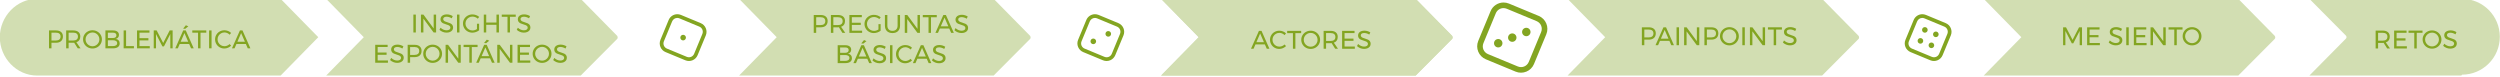<?xml version="1.0" encoding="utf-8"?>
<!-- Generator: Adobe Illustrator 15.0.2, SVG Export Plug-In . SVG Version: 6.00 Build 0)  -->
<!DOCTYPE svg PUBLIC "-//W3C//DTD SVG 1.1//EN" "http://www.w3.org/Graphics/SVG/1.1/DTD/svg11.dtd">
<svg version="1.1" id="Capa_1" xmlns="http://www.w3.org/2000/svg" xmlns:xlink="http://www.w3.org/1999/xlink" x="0px" y="0px"
	 width="1075.309px" height="33px" viewBox="0 0 1075.309 33" enable-background="new 0 0 1075.309 33" xml:space="preserve">
<g>
	<g>
		<g>
			<path fill="#D2DEB2" d="M265.68,16.164c0-0.178-0.068-0.591-0.204-0.728L249.776-0.5H140.279l16.192,16.502L140.283,32.5H249.78
				l15.695-15.77C265.611,16.594,265.68,16.343,265.68,16.164z"/>
		</g>
	</g>
	<g>
		<g>
			<g>
				<path fill="#D2DEB2" d="M443.29,16.164c0-0.178-0.066-0.591-0.202-0.728L427.388-0.5H317.892l16.189,16.502L317.895,32.5
					h109.498l15.695-15.77C443.224,16.594,443.29,16.343,443.29,16.164z"/>
			</g>
		</g>
	</g>
	<g>
		<g>
			<g>
				<g>
					<path fill="#D2DEB2" d="M624.803,16.164c0-0.178-0.067-0.591-0.203-0.728L608.898-0.5H499.4l16.194,16.502L499.405,32.5
						h109.498L624.6,16.73C624.734,16.594,624.803,16.343,624.803,16.164z"/>
				</g>
			</g>
		</g>
	</g>
	<g>
		<g>
			<g>
				<path fill="#D2DEB2" d="M978.635,16.164c0-0.178-0.066-0.591-0.204-0.728L962.732-0.5H853.235l16.191,16.502L853.239,32.5
					h109.498l15.692-15.77C978.567,16.594,978.635,16.343,978.635,16.164z"/>
			</g>
		</g>
	</g>
	<g>
		<g>
			<g>
				<path fill="#D2DEB2" d="M799.635,16.164c0-0.178-0.066-0.591-0.204-0.728L783.732-0.5H674.235l16.191,16.502L674.239,32.5
					h109.498l15.692-15.77C799.567,16.594,799.635,16.343,799.635,16.164z"/>
			</g>
		</g>
	</g>
	<g>
		<g>
			<g>
				<g>
					<g enable-background="new    ">
						<path fill="#83A521" d="M177.802,6.271h1.056v7.7h-1.056V6.271z"/>
						<path fill="#83A521" d="M186.535,6.271h1.045v7.7h-1.067l-4.4-5.962v5.962h-1.056v-7.7h1.067l4.411,5.974V6.271z"/>
						<path fill="#83A521" d="M193.174,7.365c-0.385-0.113-0.739-0.171-1.062-0.171c-0.446,0-0.805,0.087-1.071,0.259
							c-0.269,0.173-0.402,0.409-0.402,0.71c0,0.271,0.081,0.493,0.242,0.665c0.161,0.173,0.358,0.308,0.594,0.407
							c0.234,0.099,0.562,0.214,0.979,0.347c0.521,0.161,0.941,0.315,1.265,0.462s0.598,0.364,0.825,0.654
							c0.227,0.29,0.341,0.673,0.341,1.149c0,0.44-0.119,0.825-0.357,1.155c-0.237,0.33-0.571,0.585-1.001,0.765
							c-0.429,0.18-0.922,0.27-1.479,0.27c-0.565,0-1.115-0.11-1.65-0.33c-0.536-0.221-0.998-0.514-1.386-0.88l0.473-0.913
							c0.367,0.359,0.779,0.636,1.237,0.83c0.458,0.194,0.904,0.292,1.337,0.292c0.513,0,0.918-0.102,1.215-0.303
							c0.297-0.202,0.445-0.475,0.445-0.819c0-0.271-0.081-0.495-0.242-0.671c-0.162-0.177-0.365-0.315-0.61-0.419
							c-0.246-0.103-0.577-0.216-0.995-0.341c-0.515-0.153-0.933-0.304-1.254-0.451c-0.323-0.146-0.597-0.362-0.819-0.648
							c-0.223-0.286-0.335-0.664-0.335-1.133c0-0.411,0.114-0.773,0.341-1.089c0.229-0.315,0.546-0.558,0.957-0.727
							c0.411-0.168,0.887-0.253,1.43-0.253c0.462,0,0.915,0.068,1.358,0.203c0.444,0.137,0.838,0.317,1.183,0.545l-0.439,0.946
							C193.931,7.649,193.559,7.479,193.174,7.365z"/>
						<path fill="#83A521" d="M196.567,6.271h1.057v7.7h-1.057V6.271z"/>
						<path fill="#83A521" d="M205.147,10.209h0.936v2.827c-0.39,0.308-0.844,0.554-1.364,0.736
							c-0.521,0.184-1.038,0.275-1.551,0.275c-0.741,0-1.419-0.174-2.035-0.522c-0.616-0.349-1.103-0.825-1.458-1.431
							c-0.356-0.604-0.534-1.267-0.534-1.985c0-0.718,0.18-1.376,0.539-1.975c0.359-0.598,0.851-1.068,1.474-1.413
							c0.623-0.345,1.312-0.517,2.068-0.517c0.535,0,1.058,0.095,1.567,0.285c0.51,0.191,0.952,0.451,1.325,0.781l-0.604,0.771
							c-0.308-0.286-0.662-0.508-1.062-0.666c-0.399-0.157-0.809-0.236-1.227-0.236c-0.55,0-1.056,0.132-1.518,0.396
							c-0.462,0.264-0.827,0.623-1.095,1.077c-0.268,0.455-0.401,0.954-0.401,1.496c0,0.543,0.136,1.044,0.406,1.502
							c0.271,0.458,0.639,0.821,1.101,1.089c0.462,0.268,0.968,0.401,1.518,0.401c0.323,0,0.651-0.053,0.985-0.159
							c0.333-0.106,0.644-0.255,0.929-0.445v-2.287H205.147z"/>
						<path fill="#83A521" d="M208.084,6.271h1.056v3.433h4.4V6.271h1.066v7.7h-1.066V10.66h-4.4v3.311h-1.056V6.271z"/>
						<path fill="#83A521" d="M215.817,6.271h6.018v0.968h-2.486v6.732h-1.056V7.238h-2.476V6.271L215.817,6.271z"/>
						<path fill="#83A521" d="M226.426,7.365c-0.385-0.113-0.739-0.171-1.062-0.171c-0.446,0-0.805,0.087-1.071,0.259
							c-0.269,0.173-0.402,0.409-0.402,0.71c0,0.271,0.081,0.493,0.242,0.665c0.161,0.173,0.359,0.308,0.594,0.407
							s0.562,0.214,0.979,0.347c0.521,0.161,0.941,0.315,1.265,0.462s0.598,0.364,0.825,0.654c0.227,0.29,0.341,0.673,0.341,1.149
							c0,0.44-0.119,0.825-0.357,1.155c-0.237,0.33-0.571,0.585-1.001,0.765c-0.429,0.18-0.922,0.27-1.479,0.27
							c-0.565,0-1.115-0.11-1.65-0.33c-0.536-0.221-0.998-0.514-1.386-0.88l0.473-0.913c0.367,0.359,0.779,0.636,1.237,0.83
							c0.458,0.194,0.904,0.292,1.337,0.292c0.514,0,0.918-0.102,1.215-0.303c0.297-0.202,0.445-0.475,0.445-0.819
							c0-0.271-0.081-0.495-0.242-0.671c-0.162-0.177-0.365-0.315-0.61-0.419c-0.246-0.103-0.577-0.216-0.995-0.341
							c-0.515-0.153-0.933-0.304-1.254-0.451c-0.323-0.146-0.597-0.362-0.819-0.648c-0.223-0.286-0.335-0.664-0.335-1.133
							c0-0.411,0.114-0.773,0.341-1.089c0.229-0.315,0.546-0.558,0.957-0.727c0.411-0.168,0.887-0.253,1.43-0.253
							c0.462,0,0.915,0.068,1.358,0.203c0.444,0.137,0.838,0.317,1.183,0.545l-0.439,0.946
							C227.183,7.649,226.811,7.479,226.426,7.365z"/>
					</g>
					<g enable-background="new    ">
						<path fill="#83A521" d="M161.385,19.271h5.346v0.957h-4.29v2.375h3.839v0.957h-3.839v2.453h4.422v0.957h-5.478V19.271z"/>
						<path fill="#83A521" d="M171.95,20.365c-0.386-0.113-0.739-0.172-1.062-0.172c-0.447,0-0.805,0.088-1.072,0.26
							c-0.268,0.173-0.401,0.408-0.401,0.71c0,0.271,0.081,0.493,0.241,0.665c0.161,0.173,0.359,0.308,0.595,0.406
							c0.233,0.1,0.561,0.215,0.979,0.348c0.521,0.161,0.942,0.314,1.266,0.462c0.322,0.147,0.598,0.364,0.824,0.654
							c0.228,0.29,0.342,0.673,0.342,1.149c0,0.439-0.119,0.824-0.357,1.154s-0.572,0.585-1.001,0.766
							c-0.429,0.18-0.922,0.27-1.479,0.27c-0.564,0-1.114-0.11-1.649-0.33c-0.536-0.221-0.998-0.514-1.386-0.88l0.473-0.913
							c0.367,0.359,0.779,0.636,1.237,0.83c0.458,0.193,0.903,0.292,1.337,0.292c0.513,0,0.918-0.103,1.215-0.304
							s0.445-0.475,0.445-0.818c0-0.271-0.081-0.495-0.242-0.671c-0.162-0.177-0.365-0.315-0.611-0.419s-0.577-0.217-0.995-0.342
							c-0.514-0.152-0.932-0.303-1.254-0.45c-0.323-0.146-0.596-0.362-0.818-0.648c-0.224-0.286-0.336-0.664-0.336-1.133
							c0-0.411,0.114-0.772,0.342-1.089c0.228-0.314,0.546-0.559,0.957-0.727c0.41-0.168,0.887-0.254,1.43-0.254
							c0.462,0,0.915,0.068,1.358,0.203c0.443,0.137,0.838,0.317,1.183,0.545l-0.44,0.946
							C172.707,20.648,172.335,20.479,171.95,20.365z"/>
						<path fill="#83A521" d="M180.541,19.953c0.523,0.454,0.787,1.093,0.787,1.914c0,0.857-0.265,1.523-0.792,1.996
							c-0.528,0.473-1.27,0.709-2.223,0.709H176.4v2.397h-1.056v-7.7h2.97C179.274,19.271,180.016,19.498,180.541,19.953z
							 M179.787,23.182c0.352-0.289,0.527-0.717,0.527-1.281c0-0.551-0.176-0.967-0.527-1.248c-0.353-0.282-0.858-0.424-1.519-0.424
							l-1.87,0.011v3.377h1.87C178.929,23.615,179.435,23.471,179.787,23.182z"/>
						<path fill="#83A521" d="M188.131,19.723c0.62,0.344,1.108,0.814,1.469,1.412c0.359,0.6,0.539,1.256,0.539,1.975
							c0,0.72-0.18,1.382-0.539,1.985c-0.358,0.605-0.849,1.082-1.469,1.431c-0.62,0.35-1.3,0.522-2.041,0.522
							s-1.421-0.174-2.041-0.522c-0.62-0.348-1.109-0.824-1.468-1.431c-0.359-0.604-0.539-1.267-0.539-1.985
							c0-0.717,0.18-1.375,0.539-1.975c0.358-0.598,0.847-1.068,1.463-1.412c0.616-0.346,1.298-0.518,2.046-0.518
							C186.831,19.205,187.511,19.377,188.131,19.723z M184.611,20.547c-0.458,0.264-0.822,0.621-1.094,1.072
							c-0.271,0.451-0.407,0.947-0.407,1.49s0.137,1.041,0.407,1.496c0.271,0.455,0.636,0.815,1.094,1.084
							c0.458,0.268,0.955,0.4,1.491,0.4c0.535,0,1.028-0.134,1.479-0.4c0.451-0.268,0.81-0.629,1.078-1.084
							c0.268-0.455,0.4-0.953,0.4-1.496s-0.134-1.039-0.4-1.49c-0.269-0.451-0.627-0.809-1.078-1.072
							c-0.451-0.265-0.944-0.396-1.479-0.396C185.566,20.15,185.069,20.282,184.611,20.547z"/>
						<path fill="#83A521" d="M197.135,19.271h1.045v7.699h-1.067l-4.399-5.962v5.962h-1.056v-7.699h1.066l4.411,5.974V19.271z"/>
						<path fill="#83A521" d="M199.4,19.271h6.018v0.968h-2.486v6.731h-1.056v-6.731H199.4V19.271z"/>
						<path fill="#83A521" d="M211.61,26.971l-0.813-1.869h-4.06l-0.803,1.869h-1.11l3.421-7.699h1.1l3.41,7.699H211.61z
							 M207.156,24.145h3.234l-1.628-3.74L207.156,24.145z M209.388,17.049l1.056,0.462l-1.363,1.078l-0.869-0.11L209.388,17.049z"
							/>
						<path fill="#83A521" d="M219.354,19.271h1.045v7.699h-1.066l-4.4-5.962v5.962h-1.056v-7.699h1.066l4.411,5.974V19.271z"/>
						<path fill="#83A521" d="M222.61,19.271h5.347v0.957h-4.29v2.375h3.839v0.957h-3.839v2.453h4.422v0.957h-5.479V19.271z"/>
						<path fill="#83A521" d="M235.199,19.723c0.619,0.344,1.108,0.814,1.469,1.412c0.358,0.6,0.539,1.256,0.539,1.975
							c0,0.72-0.181,1.382-0.539,1.985c-0.359,0.605-0.85,1.082-1.469,1.431c-0.62,0.35-1.301,0.522-2.041,0.522
							c-0.741,0-1.422-0.174-2.041-0.522c-0.62-0.348-1.109-0.824-1.469-1.431c-0.358-0.604-0.539-1.267-0.539-1.985
							c0-0.717,0.181-1.375,0.539-1.975c0.359-0.598,0.848-1.068,1.463-1.412c0.616-0.346,1.299-0.518,2.047-0.518
							C233.9,19.205,234.58,19.377,235.199,19.723z M231.679,20.547c-0.458,0.264-0.823,0.621-1.094,1.072
							c-0.271,0.451-0.407,0.947-0.407,1.49s0.136,1.041,0.407,1.496c0.271,0.455,0.636,0.815,1.094,1.084
							c0.458,0.268,0.955,0.4,1.491,0.4c0.535,0,1.027-0.134,1.479-0.4c0.451-0.268,0.811-0.629,1.078-1.084
							c0.269-0.455,0.401-0.953,0.401-1.496s-0.134-1.039-0.401-1.49s-0.627-0.809-1.078-1.072
							c-0.451-0.265-0.943-0.396-1.479-0.396S232.138,20.282,231.679,20.547z"/>
						<path fill="#83A521" d="M242.107,20.365c-0.385-0.113-0.738-0.172-1.062-0.172c-0.447,0-0.805,0.088-1.072,0.26
							c-0.268,0.173-0.402,0.408-0.402,0.71c0,0.271,0.081,0.493,0.242,0.665c0.161,0.173,0.359,0.308,0.595,0.406
							c0.233,0.1,0.561,0.215,0.979,0.348c0.521,0.161,0.942,0.314,1.265,0.462c0.323,0.147,0.599,0.364,0.825,0.654
							c0.228,0.29,0.341,0.673,0.341,1.149c0,0.439-0.119,0.824-0.356,1.154c-0.238,0.33-0.572,0.585-1.001,0.766
							c-0.43,0.18-0.922,0.27-1.479,0.27c-0.564,0-1.115-0.11-1.649-0.33c-0.536-0.221-0.998-0.514-1.387-0.88l0.474-0.913
							c0.367,0.359,0.778,0.636,1.236,0.83c0.458,0.193,0.904,0.292,1.338,0.292c0.513,0,0.918-0.103,1.215-0.304
							s0.444-0.475,0.444-0.818c0-0.271-0.081-0.495-0.241-0.671c-0.162-0.177-0.365-0.315-0.611-0.419s-0.577-0.217-0.995-0.342
							c-0.514-0.152-0.932-0.303-1.254-0.45c-0.323-0.146-0.596-0.362-0.819-0.648c-0.223-0.286-0.335-0.664-0.335-1.133
							c0-0.411,0.114-0.772,0.341-1.089c0.229-0.314,0.547-0.559,0.957-0.727c0.411-0.168,0.888-0.254,1.431-0.254
							c0.462,0,0.915,0.068,1.357,0.203c0.444,0.137,0.838,0.317,1.184,0.545l-0.44,0.946
							C242.865,20.648,242.492,20.479,242.107,20.365z"/>
					</g>
				</g>
			</g>
			<g>
				<g enable-background="new    ">
					<path fill="#83A521" d="M546.307,6.953c0.523,0.454,0.787,1.093,0.787,1.914c0,0.857-0.266,1.523-0.793,1.996
						c-0.527,0.473-1.269,0.709-2.223,0.709h-1.914v2.397h-1.056v-7.7h2.97C545.039,6.271,545.781,6.498,546.307,6.953z
						 M545.553,10.182c0.353-0.29,0.527-0.717,0.527-1.282c0-0.55-0.176-0.966-0.527-1.248c-0.353-0.282-0.857-0.424-1.519-0.424
						l-1.87,0.011v3.377h1.87C544.696,10.615,545.2,10.471,545.553,10.182z"/>
					<path fill="#83A521" d="M549.97,12.491c0.392,0.399,0.933,0.6,1.622,0.6c0.682,0,1.218-0.2,1.605-0.6
						c0.389-0.4,0.583-0.955,0.583-1.667V6.271h1.057v4.554c0,1.005-0.288,1.794-0.863,2.365c-0.575,0.572-1.37,0.858-2.382,0.858
						c-1.021,0-1.818-0.286-2.397-0.858c-0.579-0.571-0.869-1.36-0.869-2.365V6.271h1.057v4.554
						C549.381,11.536,549.576,12.092,549.97,12.491z"/>
					<path fill="#83A521" d="M562.35,6.271h1.045v7.7h-1.066l-4.399-5.962v5.962h-1.057v-7.7h1.067l4.41,5.974V6.271L562.35,6.271z"
						/>
					<path fill="#83A521" d="M564.615,6.271h6.019v0.968h-2.486v6.732h-1.056V7.238h-2.477V6.271L564.615,6.271z"/>
					<path fill="#83A521" d="M576.766,6.722c0.619,0.345,1.109,0.815,1.469,1.413c0.358,0.599,0.539,1.256,0.539,1.975
						c0,0.719-0.181,1.381-0.539,1.985c-0.359,0.605-0.85,1.082-1.469,1.431c-0.62,0.349-1.301,0.522-2.041,0.522
						s-1.421-0.174-2.041-0.522c-0.619-0.349-1.108-0.825-1.468-1.431c-0.359-0.604-0.539-1.267-0.539-1.985
						c0-0.718,0.18-1.376,0.539-1.975c0.358-0.598,0.847-1.068,1.463-1.413c0.616-0.345,1.298-0.517,2.046-0.517
						C575.465,6.205,576.146,6.377,576.766,6.722z M573.244,7.547c-0.458,0.264-0.822,0.621-1.095,1.072
						c-0.271,0.451-0.406,0.948-0.406,1.49c0,0.543,0.136,1.042,0.406,1.496c0.271,0.455,0.637,0.816,1.095,1.084
						s0.955,0.401,1.491,0.401c0.535,0,1.027-0.134,1.479-0.401s0.811-0.629,1.078-1.084c0.268-0.454,0.401-0.953,0.401-1.496
						c0-0.542-0.135-1.039-0.401-1.49c-0.268-0.451-0.627-0.809-1.078-1.072c-0.451-0.265-0.943-0.396-1.479-0.396
						C574.199,7.15,573.702,7.282,573.244,7.547z"/>
					<path fill="#83A521" d="M583.674,7.365c-0.386-0.113-0.739-0.171-1.062-0.171c-0.447,0-0.805,0.087-1.072,0.259
						c-0.268,0.173-0.4,0.409-0.4,0.71c0,0.271,0.081,0.493,0.242,0.665c0.16,0.173,0.358,0.308,0.595,0.407
						c0.233,0.099,0.561,0.214,0.979,0.347c0.521,0.161,0.941,0.315,1.266,0.462s0.598,0.364,0.825,0.654
						c0.227,0.29,0.341,0.673,0.341,1.149c0,0.44-0.119,0.825-0.357,1.155c-0.237,0.33-0.571,0.585-1.001,0.765
						s-0.922,0.27-1.479,0.27c-0.565,0-1.114-0.11-1.649-0.33c-0.536-0.221-0.998-0.514-1.387-0.88l0.473-0.913
						c0.367,0.359,0.779,0.636,1.238,0.83c0.458,0.194,0.903,0.292,1.336,0.292c0.514,0,0.919-0.102,1.216-0.303
						c0.297-0.202,0.445-0.475,0.445-0.819c0-0.271-0.081-0.495-0.241-0.671c-0.162-0.177-0.365-0.315-0.611-0.419
						c-0.246-0.103-0.577-0.216-0.995-0.341c-0.514-0.153-0.932-0.304-1.255-0.451c-0.321-0.146-0.596-0.362-0.817-0.648
						c-0.226-0.286-0.336-0.664-0.336-1.133c0-0.411,0.112-0.773,0.341-1.089c0.228-0.316,0.546-0.558,0.957-0.727
						c0.411-0.168,0.888-0.253,1.431-0.253c0.461,0,0.914,0.068,1.357,0.203c0.443,0.137,0.838,0.317,1.184,0.545l-0.439,0.946
						C584.431,7.649,584.059,7.479,583.674,7.365z"/>
				</g>
				<g enable-background="new    ">
					<path fill="#83A521" d="M544.311,19.771c0.604,0.334,1.08,0.793,1.424,1.379c0.346,0.588,0.519,1.244,0.519,1.971
						s-0.175,1.382-0.522,1.969s-0.827,1.047-1.436,1.38c-0.608,0.335-1.291,0.501-2.047,0.501h-3.102v-7.699h3.135
						C543.03,19.271,543.704,19.438,544.311,19.771z M543.76,25.641c0.438-0.25,0.781-0.595,1.035-1.035
						c0.252-0.438,0.379-0.931,0.379-1.474c0-0.55-0.129-1.045-0.386-1.485c-0.257-0.438-0.606-0.785-1.051-1.039
						c-0.444-0.252-0.938-0.379-1.479-0.379H540.2v5.785h2.103C542.838,26.014,543.323,25.889,543.76,25.641z"/>
					<path fill="#83A521" d="M547.759,19.271h5.346v0.957h-4.29v2.375h3.84v0.957h-3.84v2.453h4.422v0.957h-5.478V19.271z"/>
					<path fill="#83A521" d="M556.78,19.271h1.133l2.541,6.522l2.541-6.522h1.11l-3.124,7.699h-1.1L556.78,19.271z"/>
					<path fill="#83A521" d="M565.26,19.271h1.056v7.699h-1.056V19.271z"/>
					<path fill="#83A521" d="M571.899,20.365c-0.385-0.113-0.739-0.172-1.062-0.172c-0.447,0-0.806,0.088-1.072,0.26
						c-0.269,0.173-0.401,0.408-0.401,0.71c0,0.271,0.081,0.493,0.242,0.665c0.161,0.173,0.359,0.308,0.595,0.406
						c0.234,0.1,0.562,0.215,0.979,0.348c0.521,0.161,0.94,0.314,1.265,0.462s0.599,0.364,0.825,0.654s0.341,0.673,0.341,1.149
						c0,0.439-0.119,0.824-0.356,1.154c-0.238,0.33-0.571,0.585-1.001,0.766c-0.431,0.18-0.923,0.27-1.479,0.27
						c-0.564,0-1.114-0.11-1.648-0.33c-0.536-0.221-0.998-0.514-1.388-0.88l0.474-0.913c0.366,0.359,0.778,0.636,1.237,0.83
						c0.458,0.193,0.903,0.292,1.336,0.292c0.515,0,0.919-0.103,1.216-0.304c0.298-0.201,0.445-0.475,0.445-0.818
						c0-0.271-0.081-0.495-0.241-0.671c-0.161-0.177-0.364-0.315-0.61-0.419s-0.577-0.217-0.995-0.342
						c-0.515-0.152-0.933-0.303-1.255-0.45c-0.322-0.146-0.597-0.362-0.818-0.648c-0.225-0.286-0.336-0.664-0.336-1.133
						c0-0.411,0.113-0.772,0.341-1.089c0.229-0.316,0.546-0.559,0.957-0.727s0.888-0.254,1.431-0.254
						c0.462,0,0.914,0.068,1.357,0.203c0.444,0.137,0.838,0.317,1.184,0.545l-0.439,0.946
						C572.656,20.648,572.282,20.479,571.899,20.365z"/>
					<path fill="#83A521" d="M574.301,19.271h6.018v0.968h-2.486v6.731h-1.056v-6.731h-2.476V19.271L574.301,19.271z"/>
					<path fill="#83A521" d="M586.512,26.971l-0.814-1.869h-4.059l-0.803,1.869h-1.111l3.421-7.699h1.101l3.409,7.699H586.512z
						 M582.057,24.145h3.234l-1.63-3.74L582.057,24.145z"/>
				</g>
			</g>
			<g enable-background="new    ">
				<path fill="#83A521" d="M711.405,12.428c0.524,0.454,0.787,1.093,0.787,1.914c0,0.857-0.265,1.523-0.793,1.996
					c-0.527,0.473-1.268,0.709-2.222,0.709h-1.914v2.398h-1.057v-7.7h2.971C710.138,11.745,710.88,11.973,711.405,12.428z
					 M710.651,15.656c0.354-0.29,0.528-0.717,0.528-1.282c0-0.55-0.176-0.966-0.528-1.248c-0.352-0.282-0.856-0.424-1.518-0.424
					l-1.87,0.011v3.377h1.87C709.793,16.09,710.299,15.945,710.651,15.656z"/>
				<path fill="#83A521" d="M718.858,19.445l-0.814-1.87h-4.059l-0.803,1.87h-1.111l3.421-7.7h1.102l3.409,7.7H718.858z
					 M714.403,16.618h3.234l-1.629-3.74L714.403,16.618z"/>
				<path fill="#83A521" d="M721.122,11.745h1.057v7.7h-1.057V11.745z"/>
				<path fill="#83A521" d="M729.858,11.745h1.045v7.7h-1.066l-4.4-5.962v5.962h-1.057v-7.7h1.066l4.412,5.974V11.745
					L729.858,11.745z"/>
				<path fill="#83A521" d="M738.311,12.428c0.523,0.454,0.786,1.093,0.786,1.914c0,0.857-0.266,1.523-0.792,1.996
					c-0.527,0.473-1.27,0.709-2.224,0.709h-1.913v2.398h-1.056v-7.7h2.969C737.043,11.745,737.784,11.973,738.311,12.428z
					 M737.557,15.656c0.352-0.29,0.527-0.717,0.527-1.282c0-0.55-0.177-0.966-0.527-1.248c-0.352-0.282-0.857-0.424-1.519-0.424
					l-1.87,0.011v3.377h1.87C736.698,16.09,737.204,15.945,737.557,15.656z"/>
				<path fill="#83A521" d="M745.901,12.196c0.619,0.345,1.109,0.815,1.469,1.413c0.358,0.599,0.539,1.256,0.539,1.975
					s-0.181,1.381-0.539,1.984c-0.358,0.605-0.85,1.082-1.469,1.432c-0.62,0.35-1.301,0.521-2.041,0.521s-1.421-0.174-2.041-0.521
					c-0.619-0.35-1.107-0.825-1.468-1.432c-0.359-0.604-0.539-1.267-0.539-1.984s0.18-1.376,0.539-1.975
					c0.358-0.598,0.847-1.068,1.463-1.413c0.616-0.345,1.298-0.517,2.046-0.517C744.6,11.68,745.281,11.852,745.901,12.196z
					 M742.38,13.021c-0.458,0.264-0.823,0.621-1.096,1.072c-0.271,0.451-0.405,0.948-0.405,1.49c0,0.543,0.135,1.042,0.405,1.496
					c0.271,0.455,0.638,0.815,1.096,1.084s0.955,0.401,1.49,0.401s1.027-0.135,1.479-0.401s0.811-0.629,1.078-1.084
					c0.268-0.454,0.401-0.953,0.401-1.496c0-0.542-0.135-1.039-0.401-1.49c-0.268-0.451-0.627-0.809-1.078-1.072
					c-0.451-0.265-0.943-0.396-1.479-0.396C743.335,12.625,742.838,12.757,742.38,13.021z"/>
				<path fill="#83A521" d="M749.426,11.745h1.056v7.7h-1.056V11.745z"/>
				<path fill="#83A521" d="M758.159,11.745h1.045v7.7h-1.066l-4.4-5.962v5.962h-1.056v-7.7h1.065l4.412,5.974V11.745
					L758.159,11.745z"/>
				<path fill="#83A521" d="M760.426,11.745h6.017v0.968h-2.484v6.732h-1.058v-6.732h-2.475V11.745L760.426,11.745z"/>
				<path fill="#83A521" d="M771.034,12.84c-0.385-0.113-0.738-0.171-1.062-0.171c-0.447,0-0.805,0.087-1.072,0.259
					c-0.268,0.173-0.401,0.409-0.401,0.71c0,0.271,0.081,0.493,0.242,0.665c0.161,0.173,0.359,0.308,0.595,0.407
					c0.234,0.099,0.562,0.214,0.979,0.347c0.521,0.161,0.941,0.315,1.265,0.462c0.324,0.147,0.599,0.364,0.825,0.654
					c0.228,0.29,0.341,0.673,0.341,1.149c0,0.439-0.119,0.824-0.356,1.154c-0.238,0.33-0.571,0.586-1.001,0.766
					s-0.922,0.27-1.479,0.27c-0.564,0-1.113-0.109-1.648-0.33c-0.536-0.221-0.998-0.514-1.388-0.88l0.474-0.913
					c0.367,0.359,0.778,0.637,1.237,0.83c0.459,0.194,0.903,0.292,1.337,0.292c0.514,0,0.919-0.102,1.216-0.303
					c0.297-0.202,0.444-0.476,0.444-0.819c0-0.271-0.081-0.495-0.24-0.671c-0.162-0.177-0.365-0.315-0.611-0.419
					c-0.246-0.103-0.577-0.216-0.995-0.341c-0.514-0.153-0.932-0.304-1.255-0.451c-0.322-0.146-0.596-0.362-0.818-0.648
					c-0.225-0.286-0.336-0.664-0.336-1.133c0-0.411,0.113-0.773,0.341-1.089c0.229-0.316,0.547-0.558,0.957-0.727
					c0.411-0.168,0.889-0.253,1.432-0.253c0.461,0,0.914,0.068,1.356,0.203c0.444,0.137,0.838,0.317,1.185,0.545l-0.44,0.946
					C771.791,13.124,771.42,12.953,771.034,12.84z"/>
			</g>
			<g enable-background="new    ">
				<path fill="#83A521" d="M887.389,11.745h1.254l2.816,5.412l2.793-5.412h1.266v7.7h-0.99l-0.011-6.149l-2.739,5.335h-0.647
					l-2.763-5.335v6.149h-0.979V11.745z"/>
				<path fill="#83A521" d="M897.718,11.745h5.346v0.957h-4.29v2.376h3.84v0.957h-3.84v2.453h4.422v0.957h-5.478V11.745z"/>
				<path fill="#83A521" d="M911.164,12.84c-0.385-0.113-0.738-0.171-1.062-0.171c-0.447,0-0.805,0.087-1.072,0.259
					c-0.268,0.173-0.401,0.409-0.401,0.71c0,0.271,0.082,0.493,0.241,0.665c0.162,0.173,0.359,0.308,0.596,0.407
					c0.233,0.099,0.562,0.214,0.979,0.347c0.521,0.161,0.941,0.315,1.264,0.462c0.323,0.146,0.599,0.364,0.826,0.654
					s0.34,0.673,0.34,1.149c0,0.439-0.118,0.824-0.356,1.154s-0.571,0.586-1,0.766c-0.43,0.18-0.923,0.27-1.48,0.27
					c-0.563,0-1.113-0.109-1.648-0.33c-0.536-0.221-0.997-0.514-1.386-0.88l0.473-0.913c0.367,0.359,0.779,0.637,1.237,0.83
					c0.458,0.194,0.902,0.292,1.337,0.292c0.514,0,0.918-0.102,1.215-0.303c0.297-0.202,0.445-0.476,0.445-0.819
					c0-0.271-0.08-0.495-0.241-0.671c-0.161-0.177-0.365-0.315-0.61-0.419c-0.246-0.103-0.578-0.216-0.996-0.341
					c-0.514-0.153-0.932-0.304-1.254-0.451c-0.322-0.146-0.596-0.362-0.819-0.648c-0.223-0.286-0.335-0.664-0.335-1.133
					c0-0.411,0.113-0.773,0.341-1.089c0.229-0.315,0.547-0.558,0.957-0.727c0.41-0.168,0.888-0.253,1.431-0.253
					c0.462,0,0.915,0.068,1.358,0.203c0.442,0.137,0.838,0.317,1.183,0.545l-0.44,0.946
					C911.922,13.124,911.551,12.953,911.164,12.84z"/>
				<path fill="#83A521" d="M914.559,11.745h1.056v7.7h-1.056V11.745z"/>
				<path fill="#83A521" d="M917.815,11.745h5.346v0.957h-4.29v2.376h3.84v0.957h-3.84v2.453h4.424v0.957h-5.479V11.745z"/>
				<path fill="#83A521" d="M930.476,11.745h1.045v7.7h-1.067l-4.399-5.962v5.962h-1.056v-7.7h1.066l4.411,5.974V11.745
					L930.476,11.745z"/>
				<path fill="#83A521" d="M932.74,11.745h6.018v0.968h-2.485v6.732h-1.056v-6.732h-2.477V11.745z"/>
				<path fill="#83A521" d="M944.891,12.196c0.619,0.345,1.109,0.815,1.469,1.413c0.359,0.599,0.539,1.256,0.539,1.975
					s-0.18,1.381-0.539,1.984C946,18.174,945.51,18.65,944.891,19s-1.3,0.521-2.041,0.521c-0.74,0-1.42-0.174-2.04-0.521
					s-1.108-0.825-1.468-1.432c-0.359-0.604-0.539-1.267-0.539-1.984s0.18-1.376,0.539-1.975c0.358-0.598,0.847-1.068,1.463-1.413
					c0.615-0.345,1.297-0.517,2.045-0.517C943.591,11.68,944.272,11.852,944.891,12.196z M941.37,13.021
					c-0.459,0.264-0.823,0.621-1.095,1.072c-0.271,0.451-0.407,0.948-0.407,1.49c0,0.543,0.137,1.042,0.407,1.496
					c0.271,0.455,0.636,0.815,1.095,1.084c0.458,0.269,0.955,0.401,1.49,0.401s1.028-0.135,1.479-0.401
					c0.45-0.267,0.81-0.629,1.078-1.084c0.268-0.454,0.4-0.953,0.4-1.496c0-0.542-0.134-1.039-0.4-1.49
					c-0.27-0.451-0.628-0.809-1.078-1.072c-0.451-0.265-0.944-0.396-1.479-0.396S941.828,12.757,941.37,13.021z"/>
			</g>
			<g>
				<g enable-background="new    ">
					<path fill="#83A521" d="M355.201,7.129c0.524,0.454,0.787,1.093,0.787,1.914c0,0.857-0.264,1.523-0.792,1.996
						c-0.527,0.473-1.269,0.709-2.222,0.709h-1.914v2.398h-1.056v-7.7h2.97C353.936,6.446,354.678,6.674,355.201,7.129z
						 M354.448,10.357c0.353-0.29,0.528-0.717,0.528-1.282c0-0.55-0.176-0.966-0.528-1.248c-0.352-0.282-0.857-0.424-1.518-0.424
						l-1.87,0.011v3.377h1.87C353.591,10.791,354.097,10.646,354.448,10.357z"/>
					<path fill="#83A521" d="M362.358,14.146l-1.529-2.42c-0.176,0.015-0.318,0.021-0.429,0.021h-1.958v2.398h-1.056v-7.7h3.014
						c0.977,0,1.729,0.226,2.261,0.677c0.532,0.451,0.797,1.091,0.797,1.92c0,0.623-0.145,1.147-0.435,1.572
						c-0.29,0.426-0.706,0.733-1.249,0.924l1.793,2.607L362.358,14.146L362.358,14.146z M360.4,10.791
						c0.66,0,1.166-0.145,1.519-0.434c0.352-0.29,0.527-0.717,0.527-1.282c0-0.55-0.176-0.966-0.527-1.248
						c-0.353-0.282-0.858-0.424-1.519-0.424h-1.958v3.388H360.4z"/>
					<path fill="#83A521" d="M365.339,6.446h5.346v0.957h-4.29v2.376h3.839v0.957h-3.839v2.453h4.422v0.957h-5.478V6.446z"/>
					<path fill="#83A521" d="M377.845,10.385h0.935v2.827c-0.389,0.308-0.843,0.554-1.364,0.736
						c-0.521,0.184-1.037,0.275-1.551,0.275c-0.741,0-1.419-0.174-2.035-0.522c-0.615-0.349-1.102-0.825-1.458-1.431
						c-0.355-0.604-0.533-1.267-0.533-1.985c0-0.718,0.18-1.376,0.539-1.975c0.358-0.598,0.851-1.068,1.474-1.413
						s1.312-0.517,2.068-0.517c0.534,0,1.058,0.095,1.566,0.285c0.51,0.191,0.952,0.451,1.326,0.781l-0.605,0.771
						c-0.308-0.286-0.661-0.508-1.062-0.666c-0.4-0.157-0.809-0.236-1.228-0.236c-0.55,0-1.056,0.132-1.518,0.396
						c-0.462,0.264-0.827,0.623-1.094,1.077c-0.269,0.455-0.402,0.954-0.402,1.496c0,0.543,0.136,1.044,0.407,1.502
						c0.271,0.458,0.638,0.821,1.1,1.089s0.969,0.401,1.519,0.401c0.323,0,0.65-0.053,0.984-0.159
						c0.333-0.106,0.645-0.255,0.93-0.445v-2.287H377.845z"/>
					<path fill="#83A521" d="M382.262,12.667c0.392,0.399,0.933,0.6,1.623,0.6c0.682,0,1.217-0.2,1.605-0.6
						c0.39-0.4,0.583-0.955,0.583-1.667V6.446h1.057V11c0,1.005-0.288,1.794-0.863,2.365c-0.576,0.572-1.37,0.858-2.381,0.858
						c-1.021,0-1.819-0.286-2.398-0.858c-0.58-0.571-0.869-1.36-0.869-2.365V6.446h1.057V11
						C381.674,11.712,381.869,12.268,382.262,12.667z"/>
					<path fill="#83A521" d="M394.643,6.446h1.045v7.7h-1.067l-4.399-5.962v5.962h-1.057v-7.7h1.067l4.411,5.974V6.446
						L394.643,6.446z"/>
					<path fill="#83A521" d="M396.907,6.446h6.018v0.968h-2.486v6.732h-1.056V7.414h-2.476V6.446z"/>
					<path fill="#83A521" d="M409.117,14.146l-0.813-1.87h-4.06l-0.803,1.87h-1.111l3.422-7.7h1.1l3.41,7.7H409.117z
						 M404.663,11.319h3.234l-1.628-3.74L404.663,11.319z"/>
					<path fill="#83A521" d="M414.69,7.541c-0.385-0.113-0.739-0.171-1.062-0.171c-0.447,0-0.806,0.087-1.072,0.259
						c-0.269,0.173-0.402,0.409-0.402,0.71c0,0.271,0.081,0.493,0.242,0.665c0.161,0.173,0.359,0.308,0.594,0.407
						c0.234,0.099,0.562,0.214,0.979,0.347c0.521,0.161,0.941,0.315,1.265,0.462c0.323,0.147,0.598,0.364,0.825,0.654
						c0.227,0.29,0.341,0.673,0.341,1.149c0,0.44-0.119,0.825-0.356,1.155c-0.238,0.33-0.572,0.585-1.001,0.765
						c-0.43,0.18-0.923,0.27-1.479,0.27c-0.565,0-1.115-0.11-1.65-0.33c-0.535-0.221-0.998-0.514-1.386-0.88L411,12.09
						c0.366,0.359,0.778,0.636,1.236,0.83c0.458,0.194,0.904,0.292,1.337,0.292c0.514,0,0.918-0.102,1.215-0.303
						c0.298-0.202,0.445-0.475,0.445-0.819c0-0.271-0.081-0.495-0.242-0.671c-0.162-0.177-0.364-0.315-0.61-0.419
						c-0.246-0.103-0.577-0.216-0.995-0.341c-0.515-0.153-0.933-0.304-1.254-0.451c-0.323-0.146-0.597-0.362-0.819-0.648
						s-0.335-0.664-0.335-1.133c0-0.411,0.114-0.773,0.341-1.089c0.229-0.315,0.546-0.558,0.957-0.727
						c0.411-0.168,0.887-0.253,1.43-0.253c0.463,0,0.915,0.068,1.358,0.203c0.444,0.137,0.838,0.317,1.183,0.545l-0.439,0.946
						C415.448,7.825,415.074,7.654,414.69,7.541z"/>
				</g>
				<g enable-background="new    ">
					<path fill="#83A521" d="M365.444,19.958c0.451,0.341,0.676,0.812,0.676,1.413c0,0.439-0.125,0.812-0.374,1.117
						c-0.25,0.304-0.59,0.508-1.022,0.609c0.535,0.082,0.955,0.295,1.26,0.645c0.304,0.349,0.456,0.781,0.456,1.304
						c0,0.659-0.247,1.175-0.742,1.545s-1.179,0.556-2.052,0.556h-3.344v-7.699h3.289C364.375,19.445,364.991,19.617,365.444,19.958
						z M364.64,22.411c0.26-0.202,0.391-0.489,0.391-0.863c0-0.366-0.13-0.649-0.391-0.848c-0.26-0.197-0.629-0.293-1.105-0.286
						h-2.178v2.3h2.178C364.011,22.714,364.38,22.611,364.64,22.411z M364.877,25.854c0.322-0.223,0.483-0.537,0.483-0.939
						c0-0.389-0.162-0.691-0.483-0.913c-0.323-0.22-0.771-0.329-1.343-0.329h-2.178v2.508h2.178
						C364.107,26.186,364.554,26.078,364.877,25.854z"/>
					<path fill="#83A521" d="M373.853,27.146l-0.814-1.871h-4.059l-0.803,1.871h-1.111l3.421-7.701h1.101l3.409,7.701H373.853z
						 M369.398,24.318h3.234l-1.628-3.739L369.398,24.318z M371.631,17.225l1.056,0.463l-1.364,1.078l-0.869-0.11L371.631,17.225z"
						/>
					<path fill="#83A521" d="M379.425,20.541c-0.386-0.113-0.739-0.171-1.062-0.171c-0.447,0-0.805,0.087-1.072,0.259
						c-0.268,0.173-0.401,0.409-0.401,0.71c0,0.271,0.081,0.493,0.242,0.665c0.16,0.173,0.358,0.309,0.594,0.407
						c0.234,0.099,0.561,0.214,0.979,0.347c0.521,0.161,0.942,0.315,1.266,0.462c0.323,0.147,0.598,0.364,0.825,0.654
						c0.227,0.29,0.341,0.673,0.341,1.149c0,0.439-0.119,0.824-0.357,1.154s-0.572,0.586-1.001,0.766s-0.922,0.27-1.479,0.27
						c-0.565,0-1.115-0.109-1.65-0.33c-0.536-0.221-0.998-0.514-1.386-0.88l0.473-0.913c0.367,0.359,0.779,0.637,1.237,0.83
						c0.458,0.194,0.904,0.292,1.337,0.292c0.513,0,0.918-0.103,1.215-0.303c0.297-0.202,0.445-0.476,0.445-0.819
						c0-0.271-0.081-0.495-0.242-0.671c-0.162-0.177-0.365-0.315-0.611-0.419s-0.577-0.216-0.995-0.341
						c-0.514-0.153-0.932-0.304-1.254-0.451c-0.322-0.146-0.596-0.362-0.818-0.647c-0.224-0.287-0.335-0.664-0.335-1.134
						c0-0.411,0.113-0.772,0.341-1.089c0.228-0.314,0.546-0.558,0.957-0.727c0.411-0.168,0.887-0.254,1.43-0.254
						c0.462,0,0.915,0.068,1.358,0.203c0.443,0.138,0.838,0.317,1.183,0.545l-0.439,0.946
						C380.182,20.825,379.81,20.654,379.425,20.541z"/>
					<path fill="#83A521" d="M382.818,19.445h1.056v7.701h-1.056V19.445z"/>
					<path fill="#83A521" d="M390.628,20.574c-0.39-0.174-0.788-0.26-1.199-0.26c-0.543,0-1.042,0.133-1.496,0.396
						c-0.455,0.264-0.814,0.621-1.078,1.072s-0.396,0.947-0.396,1.49c0,0.535,0.132,1.029,0.396,1.484
						c0.264,0.454,0.624,0.812,1.078,1.078c0.455,0.264,0.953,0.396,1.496,0.396c0.402,0,0.799-0.082,1.188-0.248
						c0.39-0.164,0.733-0.391,1.034-0.676l0.638,0.692c-0.389,0.381-0.84,0.681-1.353,0.896c-0.513,0.217-1.034,0.324-1.562,0.324
						c-0.732,0-1.403-0.174-2.013-0.521c-0.608-0.35-1.089-0.823-1.44-1.426c-0.353-0.602-0.528-1.265-0.528-1.99
						c0-0.719,0.178-1.376,0.534-1.975c0.354-0.599,0.841-1.068,1.458-1.414c0.615-0.345,1.294-0.517,2.034-0.517
						c0.535,0,1.055,0.101,1.558,0.302c0.502,0.202,0.937,0.486,1.304,0.854l-0.627,0.76
						C391.358,20.986,391.016,20.746,390.628,20.574z"/>
					<path fill="#83A521" d="M399.439,27.146l-0.813-1.871h-4.06l-0.803,1.871h-1.111l3.421-7.701h1.101l3.409,7.701H399.439z
						 M394.984,24.318h3.234l-1.628-3.739L394.984,24.318z"/>
					<path fill="#83A521" d="M405.01,20.541c-0.385-0.113-0.739-0.171-1.062-0.171c-0.446,0-0.805,0.087-1.071,0.259
						c-0.269,0.173-0.402,0.409-0.402,0.71c0,0.271,0.081,0.493,0.242,0.665c0.161,0.173,0.358,0.309,0.594,0.407
						c0.234,0.099,0.561,0.214,0.979,0.347c0.521,0.161,0.942,0.315,1.266,0.462c0.323,0.147,0.598,0.364,0.825,0.654
						c0.227,0.29,0.341,0.673,0.341,1.149c0,0.439-0.119,0.824-0.357,1.154c-0.237,0.33-0.571,0.586-1.001,0.766
						c-0.429,0.18-0.922,0.27-1.479,0.27c-0.565,0-1.115-0.109-1.65-0.33c-0.536-0.221-0.998-0.514-1.386-0.88l0.473-0.913
						c0.367,0.359,0.779,0.637,1.237,0.83c0.458,0.194,0.904,0.292,1.337,0.292c0.513,0,0.918-0.103,1.215-0.303
						c0.297-0.202,0.445-0.476,0.445-0.819c0-0.271-0.081-0.495-0.242-0.671c-0.162-0.177-0.365-0.315-0.611-0.419
						s-0.576-0.216-0.995-0.341c-0.514-0.153-0.932-0.304-1.254-0.451c-0.322-0.146-0.596-0.362-0.818-0.647
						c-0.224-0.287-0.335-0.664-0.335-1.134c0-0.411,0.113-0.772,0.341-1.089c0.228-0.314,0.546-0.558,0.957-0.727
						c0.411-0.168,0.887-0.254,1.43-0.254c0.462,0,0.915,0.068,1.358,0.203c0.443,0.138,0.838,0.317,1.183,0.545l-0.439,0.946
						C405.767,20.825,405.395,20.654,405.01,20.541z"/>
				</g>
			</g>
		</g>
	</g>
	<g>
		<path fill="#83A521" d="M646.673,1.079c-2.354,0.02-4.587,1.424-5.542,3.732l-5.306,12.802c-1.271,3.074,0.199,6.617,3.271,7.891
			l12.812,5.309c3.071,1.274,6.619-0.198,7.895-3.271l5.306-12.804c1.272-3.076-0.201-6.621-3.271-7.896l-12.811-5.307
			C648.255,1.222,647.453,1.073,646.673,1.079z M646.677,3.483c0.471-0.001,0.954,0.094,1.423,0.285l12.807,5.309
			c1.877,0.776,2.736,2.862,1.963,4.734l-5.303,12.806c-0.777,1.875-2.862,2.738-4.734,1.96L640.02,23.27
			c-1.869-0.774-2.733-2.857-1.955-4.729l5.303-12.808C643.946,4.328,645.262,3.488,646.677,3.483z M656.503,11.949
			c-1,0-1.813,0.81-1.813,1.809c0,1,0.813,1.812,1.813,1.812c1.002,0,1.812-0.812,1.812-1.812
			C658.315,12.759,657.505,11.949,656.503,11.949z M650.465,14.367c-1.002,0-1.812,0.81-1.812,1.811
			c0,0.997,0.811,1.812,1.812,1.812l0,0c1.001,0,1.81-0.814,1.81-1.812l0,0C652.274,15.177,651.466,14.367,650.465,14.367z
			 M644.427,16.78c-1.003,0-1.813,0.811-1.813,1.809c0,1.003,0.812,1.813,1.813,1.813s1.812-0.812,1.812-1.813
			C646.239,17.591,645.428,16.78,644.427,16.78z"/>
		<path fill="#83A521" d="M470.947,6.111c-1.567,0.013-3.058,0.949-3.696,2.488l-3.533,8.535c-0.852,2.05,0.132,4.414,2.179,5.263
			l8.54,3.539c2.049,0.85,4.413-0.135,5.263-2.184l3.536-8.536c0.85-2.049-0.132-4.414-2.18-5.261l-8.541-3.54
			C472,6.206,471.468,6.107,470.947,6.111z M470.948,7.714c0.312,0,0.639,0.063,0.945,0.19l8.541,3.539
			c1.252,0.517,1.824,1.908,1.308,3.156l-3.534,8.54c-0.52,1.248-1.906,1.823-3.157,1.305l-8.538-3.536
			c-1.25-0.519-1.824-1.905-1.311-3.153l3.536-8.539C469.125,8.277,470.007,7.721,470.948,7.714z M476.692,13.358
			c-0.666,0-1.207,0.54-1.207,1.206c0,0.67,0.541,1.208,1.207,1.208c0.669,0,1.21-0.538,1.21-1.208
			C477.902,13.898,477.361,13.358,476.692,13.358z M470.255,16.578c-0.668,0-1.208,0.541-1.208,1.207
			c0,0.668,0.54,1.209,1.208,1.209c0.665,0,1.208-0.541,1.208-1.209C471.463,17.119,470.92,16.578,470.255,16.578z"/>
		<path fill="#83A521" d="M826.806,6.111c-1.569,0.013-3.061,0.949-3.695,2.488l-3.536,8.535c-0.85,2.05,0.133,4.414,2.182,5.263
			l8.541,3.539c2.047,0.85,4.411-0.135,5.261-2.184l3.537-8.536c0.849-2.049-0.132-4.414-2.181-5.261l-8.541-3.54
			C827.86,6.206,827.325,6.107,826.806,6.111z M826.808,7.714c0.312,0,0.637,0.063,0.947,0.19l8.54,3.539
			c1.25,0.517,1.822,1.908,1.306,3.156l-3.532,8.54c-0.52,1.248-1.908,1.823-3.157,1.305l-8.538-3.536
			c-1.252-0.519-1.825-1.905-1.311-3.153l3.536-8.539C824.985,8.277,825.864,7.721,826.808,7.714z M832.722,13.566
			c-0.664-0.04-1.236,0.463-1.279,1.127c-0.042,0.667,0.465,1.24,1.129,1.281c0.667,0.043,1.239-0.461,1.282-1.129
			C833.895,14.18,833.389,13.608,832.722,13.566z M826.095,16.375c-0.667-0.043-1.237,0.466-1.28,1.13
			c-0.044,0.666,0.463,1.241,1.128,1.283c0.666,0.042,1.239-0.466,1.281-1.132C827.267,16.991,826.758,16.416,826.095,16.375z
			 M831.943,19.566c0.042-0.666-0.462-1.239-1.127-1.281c-0.67-0.042-1.24,0.465-1.281,1.129c-0.042,0.666,0.462,1.24,1.13,1.283
			C831.329,20.738,831.902,20.232,831.943,19.566z M829.136,12.938c0.042-0.666-0.465-1.239-1.13-1.281
			c-0.666-0.042-1.24,0.462-1.283,1.129c-0.042,0.665,0.465,1.24,1.13,1.282C828.521,14.11,829.095,13.602,829.136,12.938z"/>
		<path fill="#83A521" d="M291.299,6.111c-1.568,0.013-3.057,0.949-3.694,2.488l-3.537,8.535c-0.848,2.05,0.135,4.412,2.182,5.261
			l8.541,3.539c2.048,0.852,4.413-0.133,5.261-2.182l3.538-8.536c0.848-2.051-0.134-4.414-2.184-5.264l-8.537-3.538
			C292.354,6.206,291.821,6.107,291.299,6.111z M291.303,7.714c0.314-0.001,0.636,0.063,0.949,0.19l8.538,3.539
			c1.251,0.517,1.822,1.908,1.308,3.156l-3.535,8.538c-0.518,1.25-1.908,1.825-3.157,1.307l-8.542-3.536
			c-1.244-0.519-1.82-1.905-1.304-3.153l3.535-8.539C289.482,8.277,290.359,7.717,291.303,7.714z M293.828,14.97
			c-0.668,0-1.207,0.54-1.207,1.207c0,0.665,0.539,1.208,1.207,1.208l0,0c0.667,0,1.206-0.543,1.206-1.208l0,0
			C295.034,15.51,294.495,14.97,293.828,14.97z"/>
	</g>
	<path fill="#D2DEB2" d="M136.896,16.002L120.71,32.5H15.97c-8.878,0-16.047-7.605-16.047-16.498C-0.077,7.114,7.092-0.5,15.97-0.5
		h104.732L136.896,16.002z"/>
	<g>
		<g>
			<g enable-background="new    ">
				<path fill="#83A521" d="M26.277,13.769c0.524,0.454,0.787,1.093,0.787,1.914c0,0.857-0.264,1.523-0.792,1.997
					c-0.527,0.473-1.269,0.709-2.222,0.709h-1.914v2.397H21.08v-7.7h2.97C25.01,13.086,25.753,13.313,26.277,13.769z M25.524,16.997
					c0.353-0.29,0.528-0.717,0.528-1.282c0-0.55-0.176-0.966-0.528-1.248c-0.352-0.282-0.857-0.424-1.518-0.424l-1.87,0.011v3.377
					h1.87C24.666,17.432,25.172,17.286,25.524,16.997z"/>
				<path fill="#83A521" d="M33.432,20.786l-1.529-2.42c-0.176,0.015-0.318,0.021-0.429,0.021h-1.958v2.398H28.46v-7.7h3.014
					c0.977,0,1.729,0.226,2.261,0.677c0.532,0.451,0.798,1.091,0.798,1.92c0,0.623-0.146,1.147-0.436,1.572
					c-0.29,0.426-0.706,0.732-1.249,0.924l1.793,2.607L33.432,20.786L33.432,20.786z M31.474,17.432c0.66,0,1.166-0.146,1.519-0.435
					c0.352-0.29,0.527-0.717,0.527-1.282c0-0.55-0.176-0.966-0.527-1.248c-0.353-0.282-0.858-0.424-1.519-0.424h-1.958v3.389H31.474
					z"/>
				<path fill="#83A521" d="M41.82,13.537c0.62,0.345,1.109,0.815,1.47,1.413c0.358,0.599,0.539,1.256,0.539,1.975
					c0,0.72-0.181,1.382-0.539,1.985c-0.359,0.605-0.85,1.082-1.47,1.431c-0.619,0.349-1.3,0.522-2.041,0.522
					c-0.74,0-1.421-0.174-2.041-0.522c-0.619-0.348-1.108-0.825-1.468-1.431c-0.358-0.604-0.539-1.268-0.539-1.985
					s0.181-1.376,0.539-1.975c0.359-0.598,0.848-1.068,1.463-1.413c0.616-0.345,1.298-0.517,2.046-0.517
					C40.52,13.021,41.2,13.192,41.82,13.537z M38.3,14.362c-0.458,0.264-0.823,0.621-1.094,1.072
					c-0.271,0.451-0.407,0.948-0.407,1.49c0,0.543,0.136,1.042,0.407,1.496c0.271,0.455,0.636,0.816,1.094,1.084
					s0.955,0.401,1.491,0.401c0.535,0,1.027-0.134,1.479-0.401s0.811-0.629,1.078-1.084c0.269-0.454,0.401-0.953,0.401-1.496
					c0-0.542-0.134-1.039-0.401-1.49c-0.268-0.451-0.627-0.809-1.078-1.072c-0.451-0.265-0.943-0.396-1.479-0.396
					C39.255,13.966,38.759,14.098,38.3,14.362z"/>
				<path fill="#83A521" d="M50.488,13.598c0.451,0.341,0.677,0.812,0.677,1.413c0,0.44-0.125,0.812-0.374,1.117
					c-0.25,0.304-0.59,0.508-1.023,0.61c0.535,0.081,0.955,0.295,1.26,0.644s0.456,0.782,0.456,1.304
					c0,0.659-0.247,1.176-0.741,1.545c-0.495,0.371-1.18,0.557-2.053,0.557h-3.344v-7.7h3.289
					C49.419,13.086,50.037,13.257,50.488,13.598z M49.685,16.051c0.26-0.202,0.392-0.489,0.392-0.863
					c0-0.367-0.131-0.649-0.392-0.848c-0.26-0.197-0.629-0.293-1.104-0.286h-2.179v2.3h2.179
					C49.056,16.354,49.425,16.252,49.685,16.051z M49.921,19.493c0.323-0.224,0.483-0.537,0.483-0.94
					c0-0.389-0.161-0.691-0.483-0.912c-0.323-0.221-0.771-0.33-1.342-0.33h-2.179v2.508h2.179
					C49.151,19.825,49.598,19.718,49.921,19.493z"/>
				<path fill="#83A521" d="M53.177,13.086h1.056v6.743h3.366v0.957h-4.422V13.086z"/>
				<path fill="#83A521" d="M58.941,13.086h5.347v0.957h-4.29v2.376h3.839v0.957h-3.839v2.453h4.422v0.957h-5.479V13.086z"/>
				<path fill="#83A521" d="M66.124,13.086h1.254l2.815,5.412l2.794-5.412h1.266v7.7h-0.99l-0.011-6.149l-2.739,5.335h-0.649
					l-2.761-5.335v6.149h-0.979V13.086z"/>
				<path fill="#83A521" d="M82.173,20.786l-0.814-1.87H77.3l-0.803,1.87h-1.111l3.421-7.7h1.101l3.409,7.7H82.173z M77.719,17.959
					h3.234l-1.628-3.74L77.719,17.959z M79.951,10.864l1.056,0.462l-1.364,1.078l-0.869-0.11L79.951,10.864z"/>
				<path fill="#83A521" d="M82.712,13.086h6.017v0.968h-2.485v6.732h-1.057v-6.732h-2.475V13.086z"/>
				<path fill="#83A521" d="M89.939,13.086h1.057v7.7h-1.057V13.086z"/>
				<path fill="#83A521" d="M97.749,14.214c-0.39-0.173-0.788-0.259-1.199-0.259c-0.543,0-1.042,0.132-1.496,0.396
					c-0.455,0.264-0.813,0.621-1.078,1.072c-0.264,0.451-0.396,0.947-0.396,1.49c0,0.535,0.132,1.03,0.396,1.485
					c0.265,0.453,0.624,0.812,1.078,1.078c0.455,0.264,0.953,0.396,1.496,0.396c0.403,0,0.799-0.082,1.188-0.247
					c0.39-0.165,0.733-0.391,1.034-0.677l0.639,0.692c-0.39,0.381-0.841,0.68-1.354,0.896c-0.513,0.216-1.034,0.324-1.562,0.324
					c-0.733,0-1.404-0.174-2.014-0.522c-0.608-0.349-1.089-0.823-1.44-1.425c-0.353-0.602-0.528-1.266-0.528-1.991
					c0-0.719,0.178-1.376,0.534-1.975c0.354-0.598,0.841-1.068,1.458-1.413c0.616-0.345,1.294-0.517,2.035-0.517
					c0.535,0,1.054,0.101,1.557,0.302c0.502,0.202,0.938,0.486,1.304,0.853l-0.627,0.76C98.479,14.626,98.137,14.386,97.749,14.214z
					"/>
				<path fill="#83A521" d="M106.56,20.786l-0.813-1.87h-4.06l-0.803,1.87h-1.111l3.421-7.7h1.101l3.41,7.7H106.56z M102.105,17.959
					h3.234l-1.628-3.74L102.105,17.959z"/>
			</g>
		</g>
	</g>
	<g>
		<path fill="#D2DEB2" d="M1075.23,15.819c0,8.986-7.283,16.3-16.271,16.3c-0.05,0-0.093,0.193-0.141,0.188
			c-0.05,0.006-0.089,0.193-0.139,0.193h-65.36l15.766-15.945c0.141-0.137,0.204-0.408,0.204-0.584c0-0.18-0.063-0.461-0.204-0.591
			L993.321-0.5h65.642C1067.947-0.5,1075.23,6.844,1075.23,15.819z"/>
		<g enable-background="new    ">
			<path fill="#83A521" d="M1026.789,20.854l-1.527-2.42c-0.176,0.016-0.319,0.021-0.43,0.021h-1.959v2.398h-1.056v-7.701h3.015
				c0.976,0,1.729,0.226,2.261,0.677s0.798,1.091,0.798,1.92c0,0.623-0.146,1.147-0.437,1.572c-0.288,0.426-0.704,0.732-1.248,0.924
				l1.793,2.607H1026.789L1026.789,20.854z M1024.832,17.498c0.659,0,1.166-0.145,1.518-0.434c0.353-0.291,0.529-0.717,0.529-1.282
				c0-0.55-0.178-0.966-0.529-1.248c-0.353-0.282-0.857-0.424-1.518-0.424h-1.959v3.388H1024.832z"/>
			<path fill="#83A521" d="M1029.772,13.153h5.346v0.957h-4.29v2.376h3.839v0.958h-3.839v2.453h4.423v0.957h-5.479V13.153
				L1029.772,13.153z"/>
			<path fill="#83A521" d="M1035.964,13.153h6.017v0.968h-2.485v6.732h-1.056v-6.732h-2.476V13.153z"/>
			<path fill="#83A521" d="M1048.114,13.604c0.619,0.345,1.109,0.815,1.469,1.413c0.359,0.599,0.539,1.256,0.539,1.975
				c0,0.719-0.18,1.381-0.539,1.984c-0.358,0.605-0.85,1.082-1.469,1.432c-0.619,0.349-1.3,0.521-2.041,0.521
				c-0.74,0-1.42-0.174-2.04-0.521s-1.107-0.825-1.468-1.432c-0.359-0.604-0.539-1.267-0.539-1.984c0-0.718,0.18-1.376,0.539-1.975
				c0.359-0.598,0.847-1.068,1.463-1.413c0.615-0.345,1.297-0.517,2.045-0.517C1046.814,13.088,1047.493,13.26,1048.114,13.604z
				 M1044.594,14.43c-0.459,0.264-0.824,0.621-1.096,1.072c-0.271,0.451-0.406,0.948-0.406,1.49c0,0.543,0.136,1.042,0.406,1.496
				c0.271,0.455,0.637,0.816,1.096,1.084c0.458,0.268,0.955,0.4,1.49,0.4c0.534,0,1.027-0.134,1.479-0.4
				c0.451-0.268,0.811-0.629,1.078-1.084c0.268-0.454,0.4-0.953,0.4-1.496c0-0.542-0.134-1.039-0.4-1.49
				c-0.27-0.451-0.627-0.809-1.078-1.072c-0.451-0.265-0.944-0.396-1.479-0.396C1045.549,14.034,1045.052,14.165,1044.594,14.43z"/>
			<path fill="#83A521" d="M1055.022,14.248c-0.385-0.113-0.738-0.171-1.062-0.171c-0.446,0-0.805,0.087-1.071,0.259
				c-0.27,0.173-0.401,0.409-0.401,0.71c0,0.271,0.08,0.493,0.242,0.665c0.16,0.173,0.359,0.308,0.594,0.407
				c0.234,0.099,0.562,0.214,0.979,0.347c0.521,0.161,0.941,0.315,1.266,0.462c0.322,0.146,0.598,0.364,0.824,0.654
				c0.228,0.29,0.342,0.673,0.342,1.149c0,0.439-0.119,0.824-0.357,1.154c-0.237,0.33-0.571,0.585-1.002,0.766
				c-0.429,0.18-0.922,0.27-1.479,0.27c-0.565,0-1.115-0.109-1.65-0.33s-0.998-0.514-1.387-0.88l0.474-0.913
				c0.366,0.359,0.779,0.637,1.237,0.83c0.459,0.193,0.904,0.292,1.337,0.292c0.514,0,0.919-0.103,1.216-0.303
				c0.298-0.202,0.445-0.476,0.445-0.819c0-0.271-0.081-0.495-0.242-0.671c-0.162-0.177-0.364-0.315-0.61-0.419
				c-0.245-0.104-0.576-0.216-0.994-0.341c-0.515-0.153-0.933-0.304-1.255-0.451c-0.323-0.146-0.597-0.362-0.819-0.648
				c-0.223-0.286-0.336-0.664-0.336-1.133c0-0.411,0.114-0.773,0.342-1.089c0.228-0.315,0.546-0.558,0.957-0.727
				c0.41-0.168,0.887-0.253,1.43-0.253c0.463,0,0.914,0.068,1.358,0.203c0.444,0.137,0.838,0.317,1.183,0.545l-0.438,0.946
				C1055.78,14.532,1055.406,14.361,1055.022,14.248z"/>
		</g>
	</g>
</g>
<g>
	<g>
		<g>
			<g>
				<g>
					<path fill="#D2DEB2" d="M624.803,16.164c0-0.178-0.067-0.591-0.203-0.728L608.898-0.5H499.4l16.194,16.502L499.405,32.5
						h109.498L624.6,16.73C624.734,16.594,624.803,16.343,624.803,16.164z"/>
				</g>
			</g>
		</g>
	</g>
	<g>
		<g>
			<g>
				<g enable-background="new    ">
					<path fill="#83A521" d="M544.865,20.971l-0.814-1.87h-4.059l-0.803,1.87h-1.111l3.421-7.7h1.1l3.41,7.7H544.865z
						 M540.41,18.144h3.234l-1.628-3.74L540.41,18.144z"/>
					<path fill="#83A521" d="M551.498,14.398c-0.389-0.173-0.788-0.259-1.199-0.259c-0.543,0-1.041,0.132-1.496,0.396
						c-0.454,0.264-0.813,0.621-1.078,1.072c-0.264,0.451-0.396,0.947-0.396,1.49c0,0.535,0.132,1.03,0.396,1.485
						c0.265,0.454,0.624,0.813,1.078,1.078c0.455,0.264,0.953,0.396,1.496,0.396c0.404,0,0.8-0.082,1.188-0.247
						s0.733-0.391,1.034-0.677l0.638,0.693c-0.389,0.381-0.84,0.68-1.353,0.896c-0.514,0.216-1.034,0.324-1.562,0.324
						c-0.733,0-1.404-0.174-2.013-0.522s-1.089-0.823-1.441-1.425c-0.352-0.602-0.528-1.265-0.528-1.991
						c0-0.719,0.178-1.376,0.534-1.975c0.355-0.598,0.841-1.068,1.458-1.413c0.615-0.345,1.293-0.517,2.034-0.517
						c0.535,0,1.054,0.101,1.557,0.302c0.503,0.202,0.937,0.486,1.304,0.853l-0.627,0.76
						C552.229,14.811,551.887,14.57,551.498,14.398z"/>
					<path fill="#83A521" d="M553.643,13.271h6.018v0.968h-2.486v6.732h-1.056v-6.732h-2.476V13.271z"/>
					<path fill="#83A521" d="M565.793,13.722c0.619,0.345,1.109,0.815,1.469,1.413c0.358,0.599,0.539,1.256,0.539,1.975
						s-0.181,1.381-0.539,1.985c-0.359,0.605-0.85,1.082-1.469,1.431c-0.62,0.349-1.301,0.522-2.041,0.522s-1.421-0.174-2.041-0.522
						c-0.619-0.349-1.108-0.825-1.468-1.431c-0.359-0.604-0.539-1.267-0.539-1.985s0.18-1.376,0.539-1.975
						c0.359-0.598,0.847-1.068,1.463-1.413s1.298-0.517,2.046-0.517C564.492,13.205,565.173,13.377,565.793,13.722z M562.273,14.547
						c-0.458,0.264-0.823,0.621-1.095,1.072s-0.406,0.948-0.406,1.49c0,0.543,0.135,1.042,0.406,1.496
						c0.271,0.455,0.637,0.816,1.095,1.084s0.955,0.401,1.491,0.401c0.535,0,1.027-0.134,1.479-0.401s0.811-0.629,1.078-1.084
						c0.268-0.454,0.402-0.953,0.402-1.496c0-0.542-0.135-1.039-0.402-1.49s-0.627-0.809-1.078-1.072
						c-0.451-0.265-0.943-0.396-1.479-0.396C563.228,14.15,562.731,14.282,562.273,14.547z"/>
					<path fill="#83A521" d="M574.29,20.971l-1.528-2.42c-0.176,0.015-0.319,0.021-0.43,0.021h-1.958v2.398h-1.056v-7.7h3.014
						c0.976,0,1.729,0.226,2.261,0.677s0.798,1.091,0.798,1.92c0,0.623-0.145,1.147-0.436,1.572
						c-0.289,0.426-0.705,0.733-1.248,0.924l1.793,2.607H574.29z M572.332,17.615c0.66,0,1.166-0.145,1.518-0.434
						c0.353-0.29,0.529-0.717,0.529-1.282c0-0.55-0.177-0.966-0.529-1.248c-0.352-0.282-0.857-0.424-1.518-0.424h-1.958v3.388
						H572.332z"/>
					<path fill="#83A521" d="M577.272,13.271h5.346v0.957h-4.291v2.376h3.84v0.957h-3.84v2.453h4.423v0.957h-5.478V13.271z"/>
					<path fill="#83A521" d="M587.836,14.365c-0.385-0.113-0.738-0.171-1.061-0.171c-0.447,0-0.805,0.087-1.072,0.259
						c-0.269,0.173-0.402,0.409-0.402,0.71c0,0.271,0.081,0.493,0.242,0.665c0.161,0.173,0.359,0.308,0.594,0.407
						c0.234,0.099,0.562,0.214,0.979,0.347c0.521,0.161,0.942,0.315,1.265,0.462s0.598,0.364,0.825,0.654s0.341,0.673,0.341,1.149
						c0,0.44-0.119,0.825-0.357,1.155s-0.572,0.585-1.001,0.765s-0.923,0.27-1.479,0.27c-0.564,0-1.115-0.11-1.65-0.33
						c-0.535-0.221-0.997-0.514-1.386-0.88l0.474-0.913c0.366,0.359,0.779,0.636,1.236,0.83c0.459,0.194,0.904,0.292,1.338,0.292
						c0.513,0,0.918-0.102,1.215-0.303c0.297-0.202,0.445-0.475,0.445-0.819c0-0.271-0.08-0.495-0.242-0.671
						c-0.161-0.177-0.365-0.315-0.61-0.419c-0.245-0.103-0.577-0.216-0.995-0.341c-0.514-0.153-0.932-0.304-1.254-0.451
						c-0.323-0.146-0.596-0.362-0.82-0.648c-0.223-0.286-0.335-0.664-0.335-1.133c0-0.411,0.114-0.773,0.341-1.089
						c0.228-0.315,0.547-0.558,0.957-0.727c0.41-0.168,0.887-0.253,1.43-0.253c0.463,0,0.915,0.068,1.359,0.203
						c0.443,0.137,0.838,0.317,1.182,0.545l-0.439,0.946C588.594,14.649,588.222,14.479,587.836,14.365z"/>
				</g>
			</g>
		</g>
	</g>
</g>
</svg>
